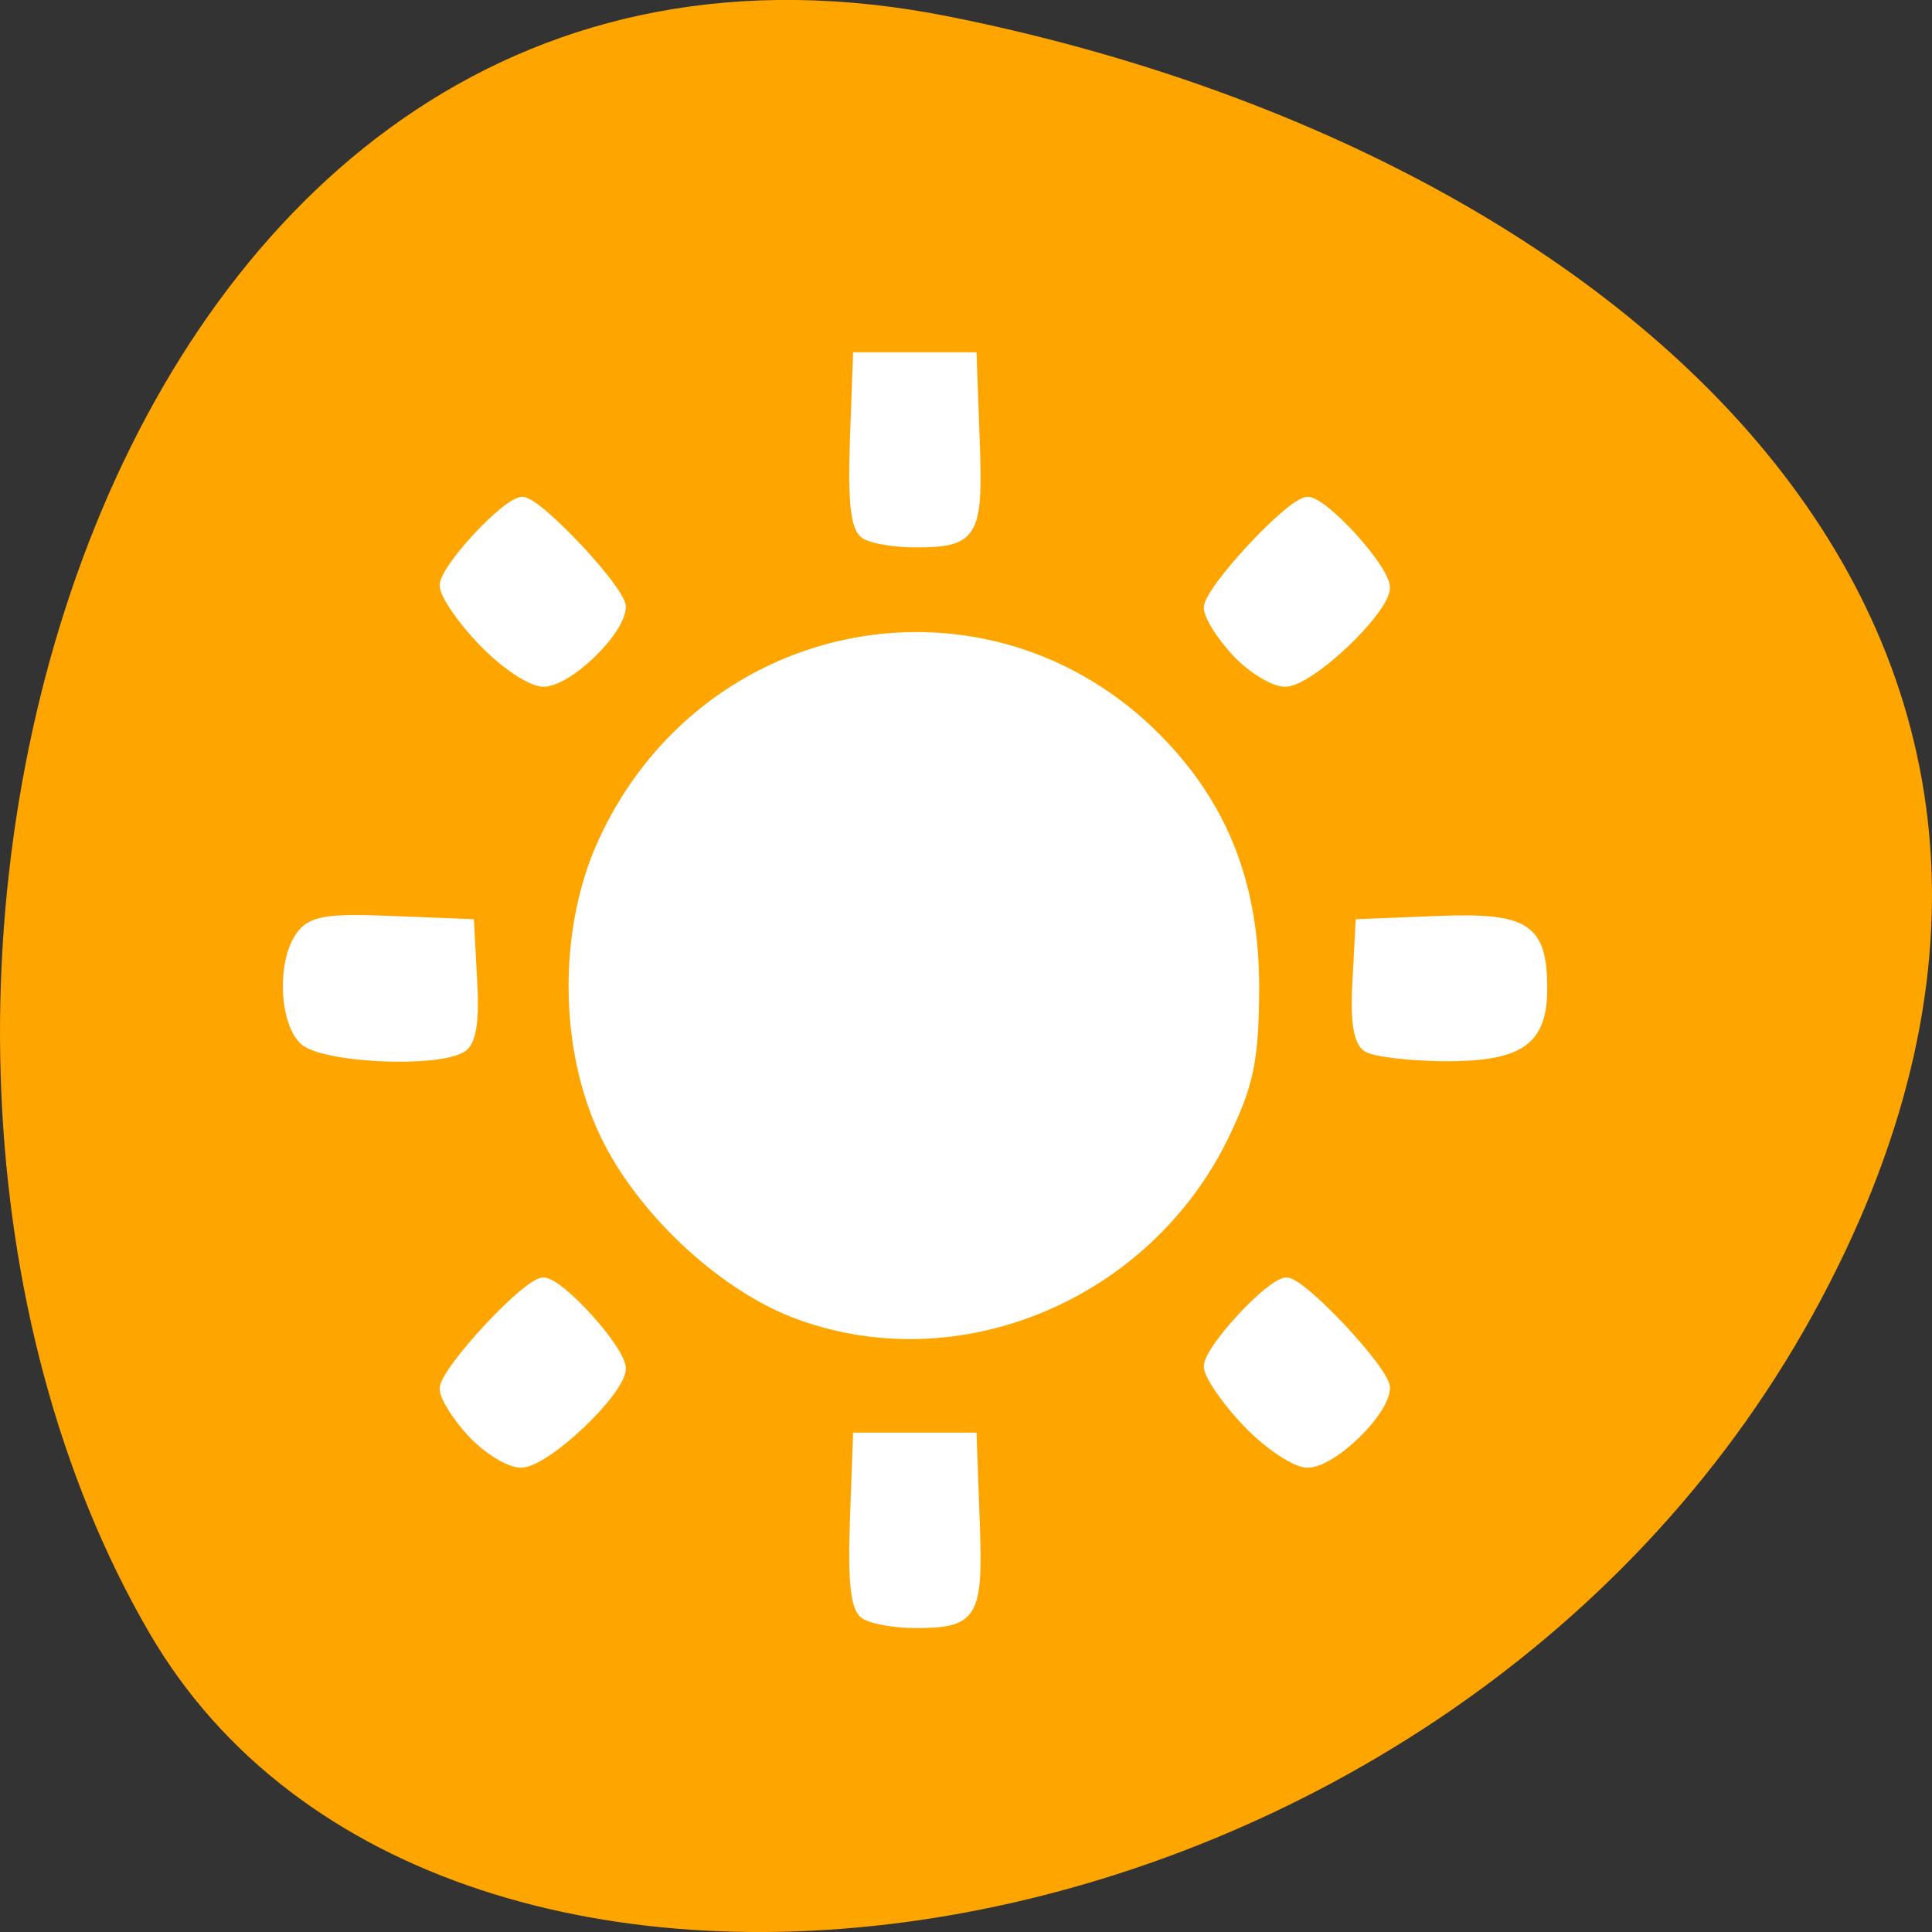 
<svg xmlns="http://www.w3.org/2000/svg" xmlns:xlink="http://www.w3.org/1999/xlink" width="22px" height="22px" viewBox="0 0 22 22" version="1.1">
<rect x="0" y="0" width="22" height="22" fill="#333333" stroke="none"/>
<g id="surface1">
<path style=" stroke:none;fill-rule:nonzero;fill:rgb(100%,64.706%,0%);fill-opacity:1;" d="M 10.805 0.188 C 1.188 -1.73 -2.465 11.441 1.703 18.598 C 5.023 24.297 16.398 22.668 20.641 14.973 C 24.883 7.277 18.523 1.73 10.805 0.188 Z M 10.805 0.188 "/>
<path style="fill-rule:nonzero;fill:rgb(100%,100%,100%);fill-opacity:1;stroke-width:1.106;stroke-linecap:butt;stroke-linejoin:miter;stroke:rgb(100%,100%,100%);stroke-opacity:1;stroke-miterlimit:4;" d="M 164.911 178.544 C 163.593 177.726 163.229 174.18 163.502 166.18 L 163.911 154.953 L 179.184 154.953 L 179.593 166.18 C 180.048 178.68 179.411 179.726 171.548 179.726 C 168.866 179.726 165.866 179.18 164.911 178.544 Z M 112.911 154.544 C 110.866 152.362 109.184 149.68 109.184 148.589 C 109.184 146.226 120.139 134.408 122.366 134.408 C 124.593 134.408 132.729 143.408 132.729 145.908 C 132.729 148.998 122.684 158.498 119.411 158.498 C 117.866 158.498 114.957 156.726 112.911 154.544 Z M 215.502 153.135 C 212.684 150.18 210.366 146.817 210.366 145.635 C 210.366 143.317 218.639 134.408 220.775 134.408 C 222.866 134.408 233.911 146.18 233.911 148.453 C 233.911 151.68 226.866 158.498 223.548 158.498 C 221.957 158.498 218.32 156.089 215.502 153.135 Z M 155.32 138.544 C 145.593 134.68 135.139 124.817 130.411 114.908 C 124.957 103.498 124.866 87.726 130.184 76.135 C 143.729 46.589 181.366 39.68 203.82 62.589 C 212.548 71.498 216.593 81.953 216.593 95.498 C 216.548 104.998 215.911 108.135 212.684 114.908 C 202.32 136.498 176.911 146.998 155.32 138.544 Z M 90.548 102.453 C 87.911 99.771 87.684 91.998 90.139 88.589 C 91.593 86.544 93.729 86.18 102.275 86.544 L 112.639 86.953 L 113.048 94.635 C 113.366 99.817 112.911 102.68 111.684 103.453 C 108.366 105.635 92.911 104.862 90.548 102.453 Z M 231.411 103.453 C 230.184 102.68 229.729 99.817 230.048 94.635 L 230.457 86.953 L 240.82 86.544 C 252.548 86.089 254.729 87.498 254.729 95.635 C 254.729 102.589 251.729 104.68 241.775 104.68 C 237.093 104.635 232.411 104.089 231.411 103.453 Z M 114.32 49.726 C 111.457 46.771 109.184 43.408 109.184 42.226 C 109.184 39.953 117.457 31.044 119.593 31.044 C 121.684 31.044 132.729 42.817 132.729 45.044 C 132.729 48.271 125.684 55.089 122.366 55.089 C 120.729 55.089 117.139 52.68 114.32 49.726 Z M 214.093 51.135 C 212.048 48.953 210.366 46.271 210.366 45.18 C 210.366 42.817 221.32 31.044 223.548 31.044 C 225.775 31.044 233.911 39.998 233.911 42.498 C 233.911 45.589 223.866 55.089 220.593 55.089 C 219.048 55.089 216.139 53.317 214.093 51.135 Z M 164.911 35.498 C 163.593 34.635 163.229 31.135 163.502 23.089 L 163.911 11.908 L 179.184 11.908 L 179.593 23.089 C 180.048 35.589 179.411 36.635 171.548 36.635 C 168.866 36.635 165.866 36.135 164.911 35.498 Z M 164.911 35.498 " transform="matrix(0.086,0,0,0.086,-4.336,3.035)"/>
</g>
</svg>

